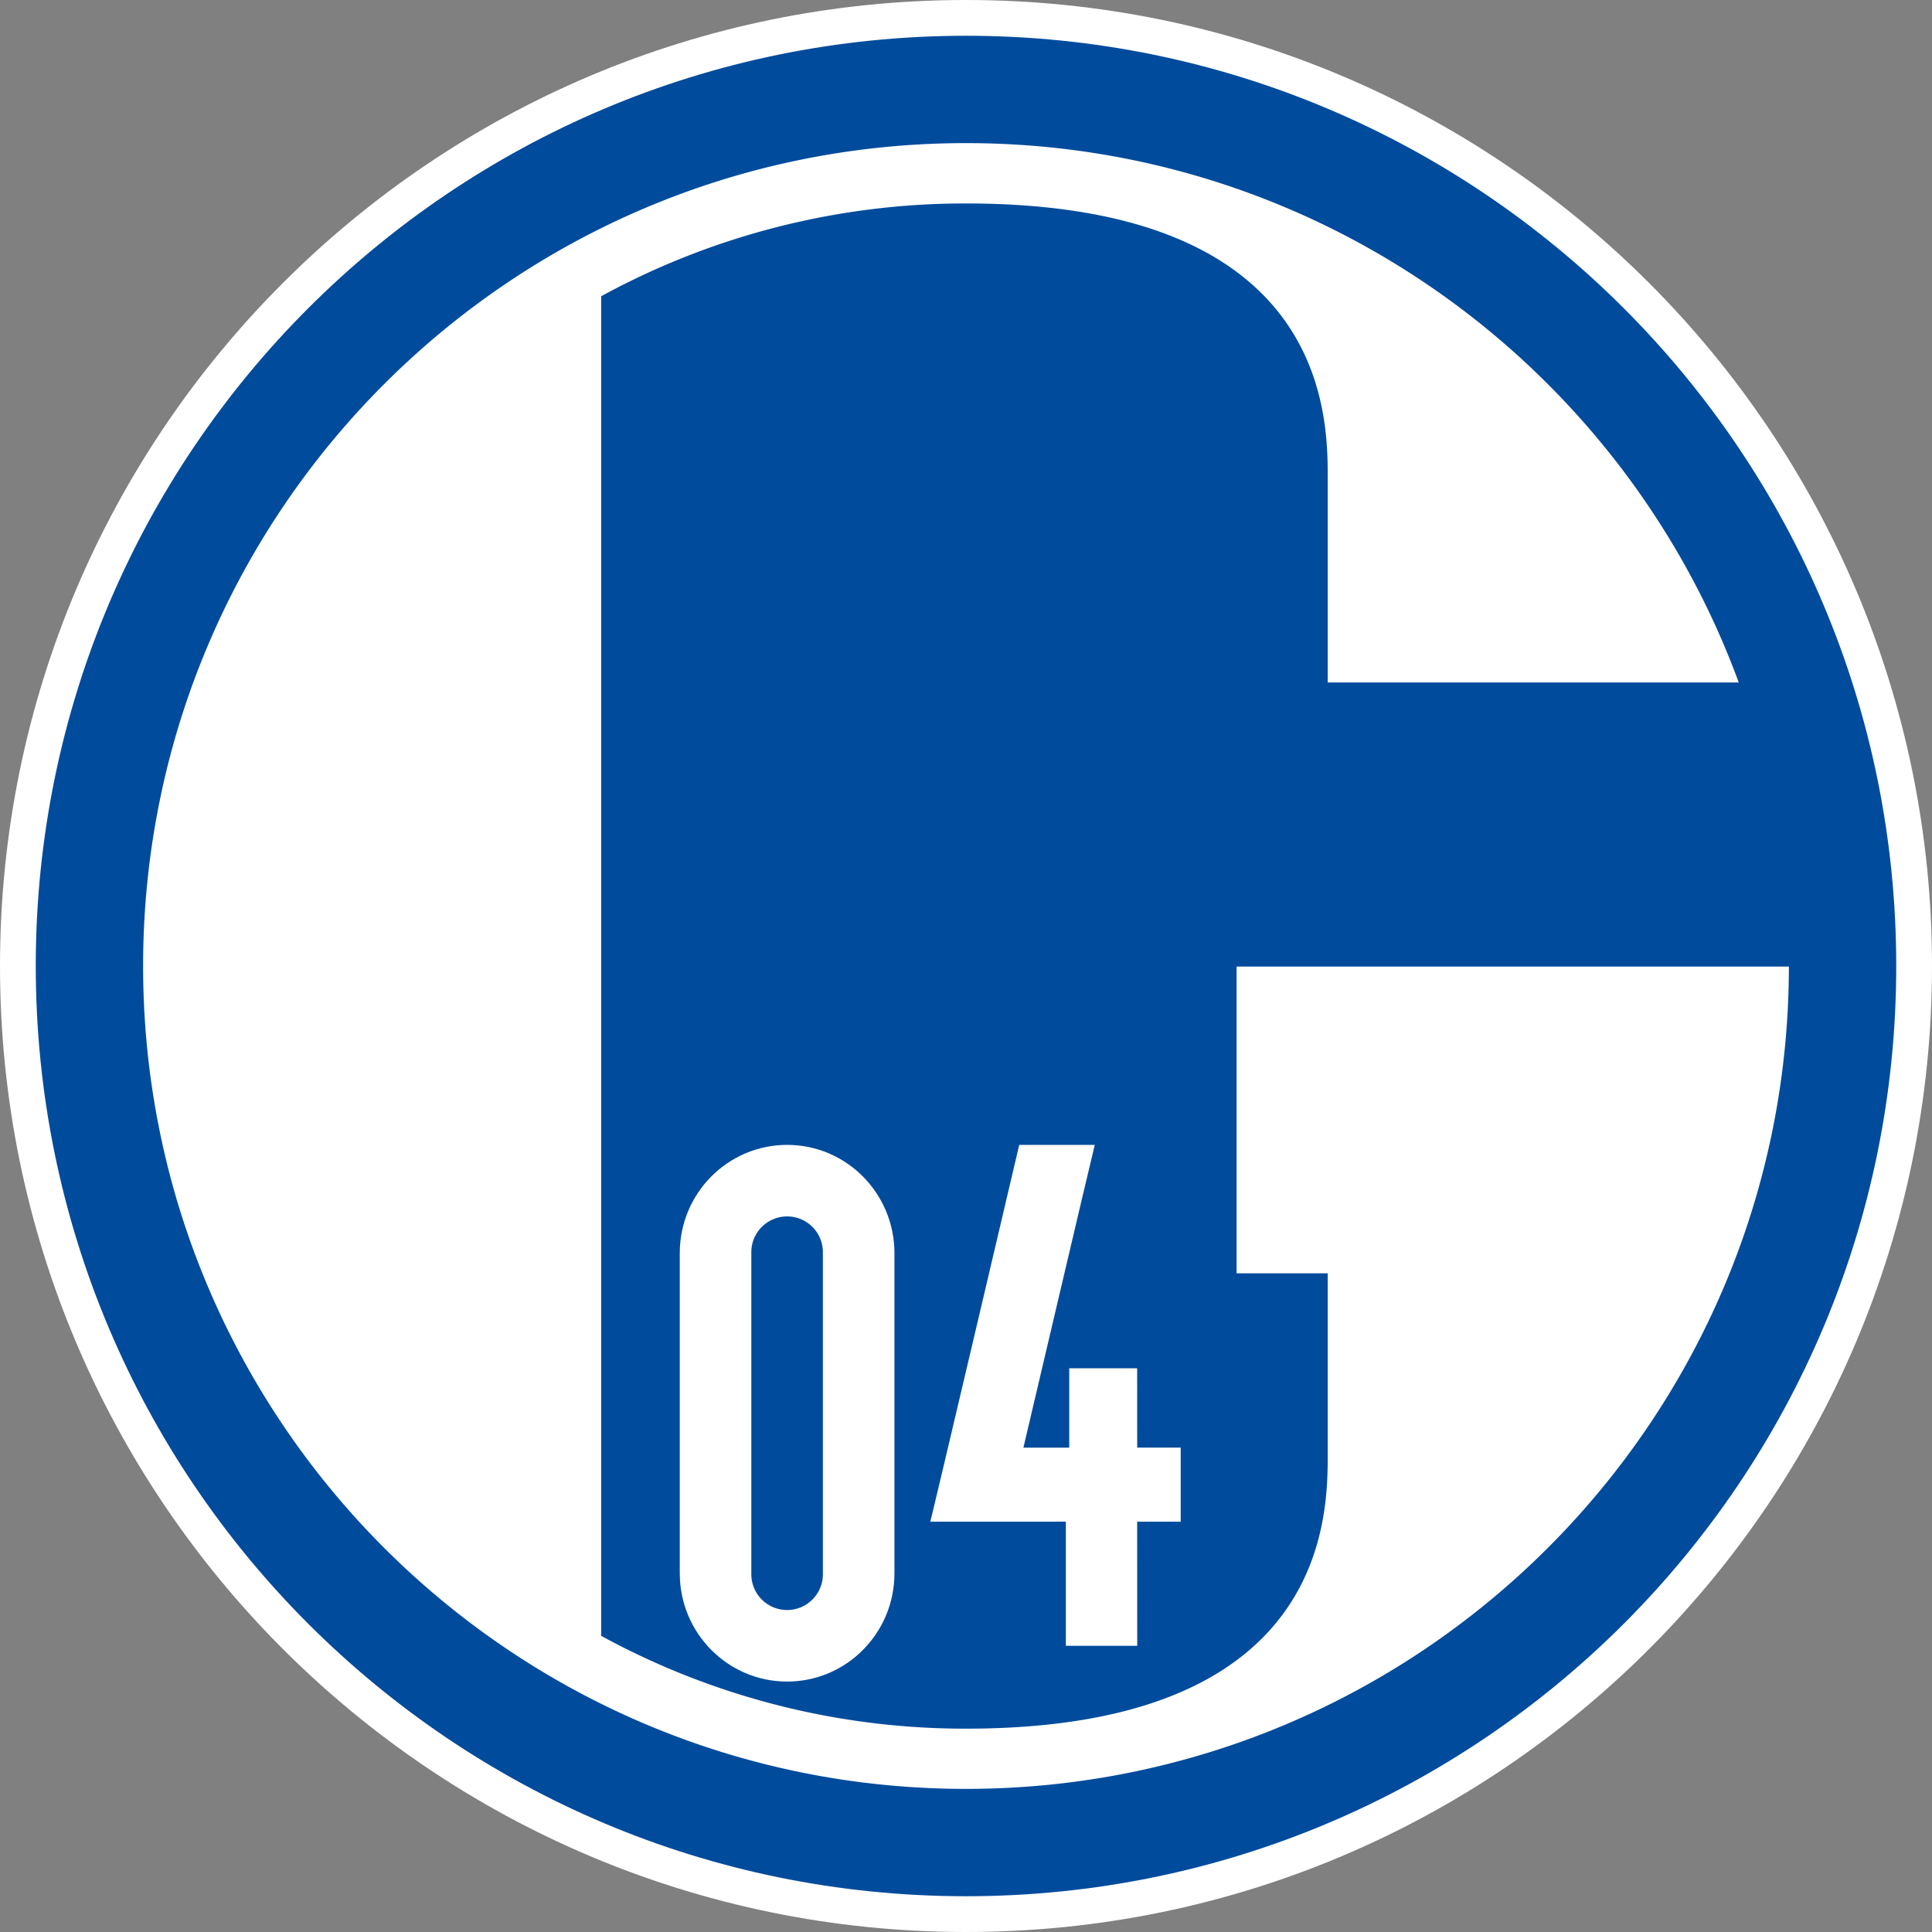 <?xml version="1.0" encoding="UTF-8" standalone="no"?>
<svg
   viewBox="50 40 80 80"
   version="1.1"
   id="svg5"
   sodipodi:docname="schalke-04.svg"
   inkscape:version="1.4.2 (f4327f4, 2025-05-13)"
   xmlns:inkscape="http://www.inkscape.org/namespaces/inkscape"
   xmlns:sodipodi="http://sodipodi.sourceforge.net/DTD/sodipodi-0.dtd"
   xmlns="http://www.w3.org/2000/svg"
   xmlns:svg="http://www.w3.org/2000/svg">
  <rect x="50" y="40" width="80" height="80" fill="#808080" stroke="none"/>
  <defs
     id="defs5" />
  <sodipodi:namedview
     id="namedview5"
     pagecolor="#ffffff"
     bordercolor="#000000"
     borderopacity="0.25"
     inkscape:showpageshadow="2"
     inkscape:pageopacity="0.0"
     inkscape:pagecheckerboard="0"
     inkscape:deskcolor="#d1d1d1"
     inkscape:zoom="10.0875"
     inkscape:cx="40"
     inkscape:cy="40"
     inkscape:window-width="1920"
     inkscape:window-height="1009"
     inkscape:window-x="-8"
     inkscape:window-y="-8"
     inkscape:window-maximized="1"
     inkscape:current-layer="g5" />
  <g
     fill="none"
     fill-rule="evenodd"
     id="g5">
    <path
       fill="#fff"
       d="M90 120c22.091 0 40-17.909 40-40s-17.909-40-40-40-40 17.908-40 40 17.909 40 40 40"
       id="path1" />
    <path
       fill="#004b9c"
       d="M90 118.519c-21.273 0-38.519-17.246-38.519-38.519S68.727 41.481 90 41.481 128.519 58.727 128.519 80 111.273 118.519 90 118.519"
       id="path2" />
    <path
       fill="#fff"
       d="M90 45.926c14.693 0 27.214 9.3 31.998 22.335l-2.675-.001h-14.345v-8.469c0-2.567 0-11.366-14.978-11.366a31.44 31.44 0 0 0-15.107 3.842v55.47A31.44 31.44 0 0 0 90 111.58c14.978 0 14.978-8.799 14.978-11.366v-7.489h-3.774V80.023h22.87c-.013 18.808-15.263 34.051-34.074 34.051-18.819 0-34.074-15.255-34.074-34.074S71.18 45.926 90 45.926"
       id="path3" />
    <path
       fill="#ffffff"
       d="m 78.148,91.888 v 13.26 c 0,2.475 1.99,4.482 4.444,4.482 2.455,0 4.445,-2.007 4.445,-4.481 v -13.26 c 0,-2.475 -1.99,-4.482 -4.445,-4.482 -2.455,0 -4.444,2.007 -4.444,4.481 m 18.941,8.054 -0.002,-3.285 h -2.812 v 3.287 h -1.898 c 0,0 2.931,-12.48 2.956,-12.537 h -3.129 c 0,0 -3.684,15.693 -3.684,15.603 l 5.614,-0.001 v 5.14 h 2.956 l -0.002,-5.14 1.802,0.001 v -3.067 z"
       id="path4"
       sodipodi:nodetypes="cssssscccccccccccccccc" />
    <path
       fill="#004b9c"
       d="M84.074 91.85v13.337a1.48 1.48 0 0 1-1.481 1.48 1.48 1.48 0 0 1-1.482-1.48V91.85c0-.818.663-1.48 1.482-1.48a1.48 1.48 0 0 1 1.481 1.48"
       id="path5" />
  </g>
</svg>
